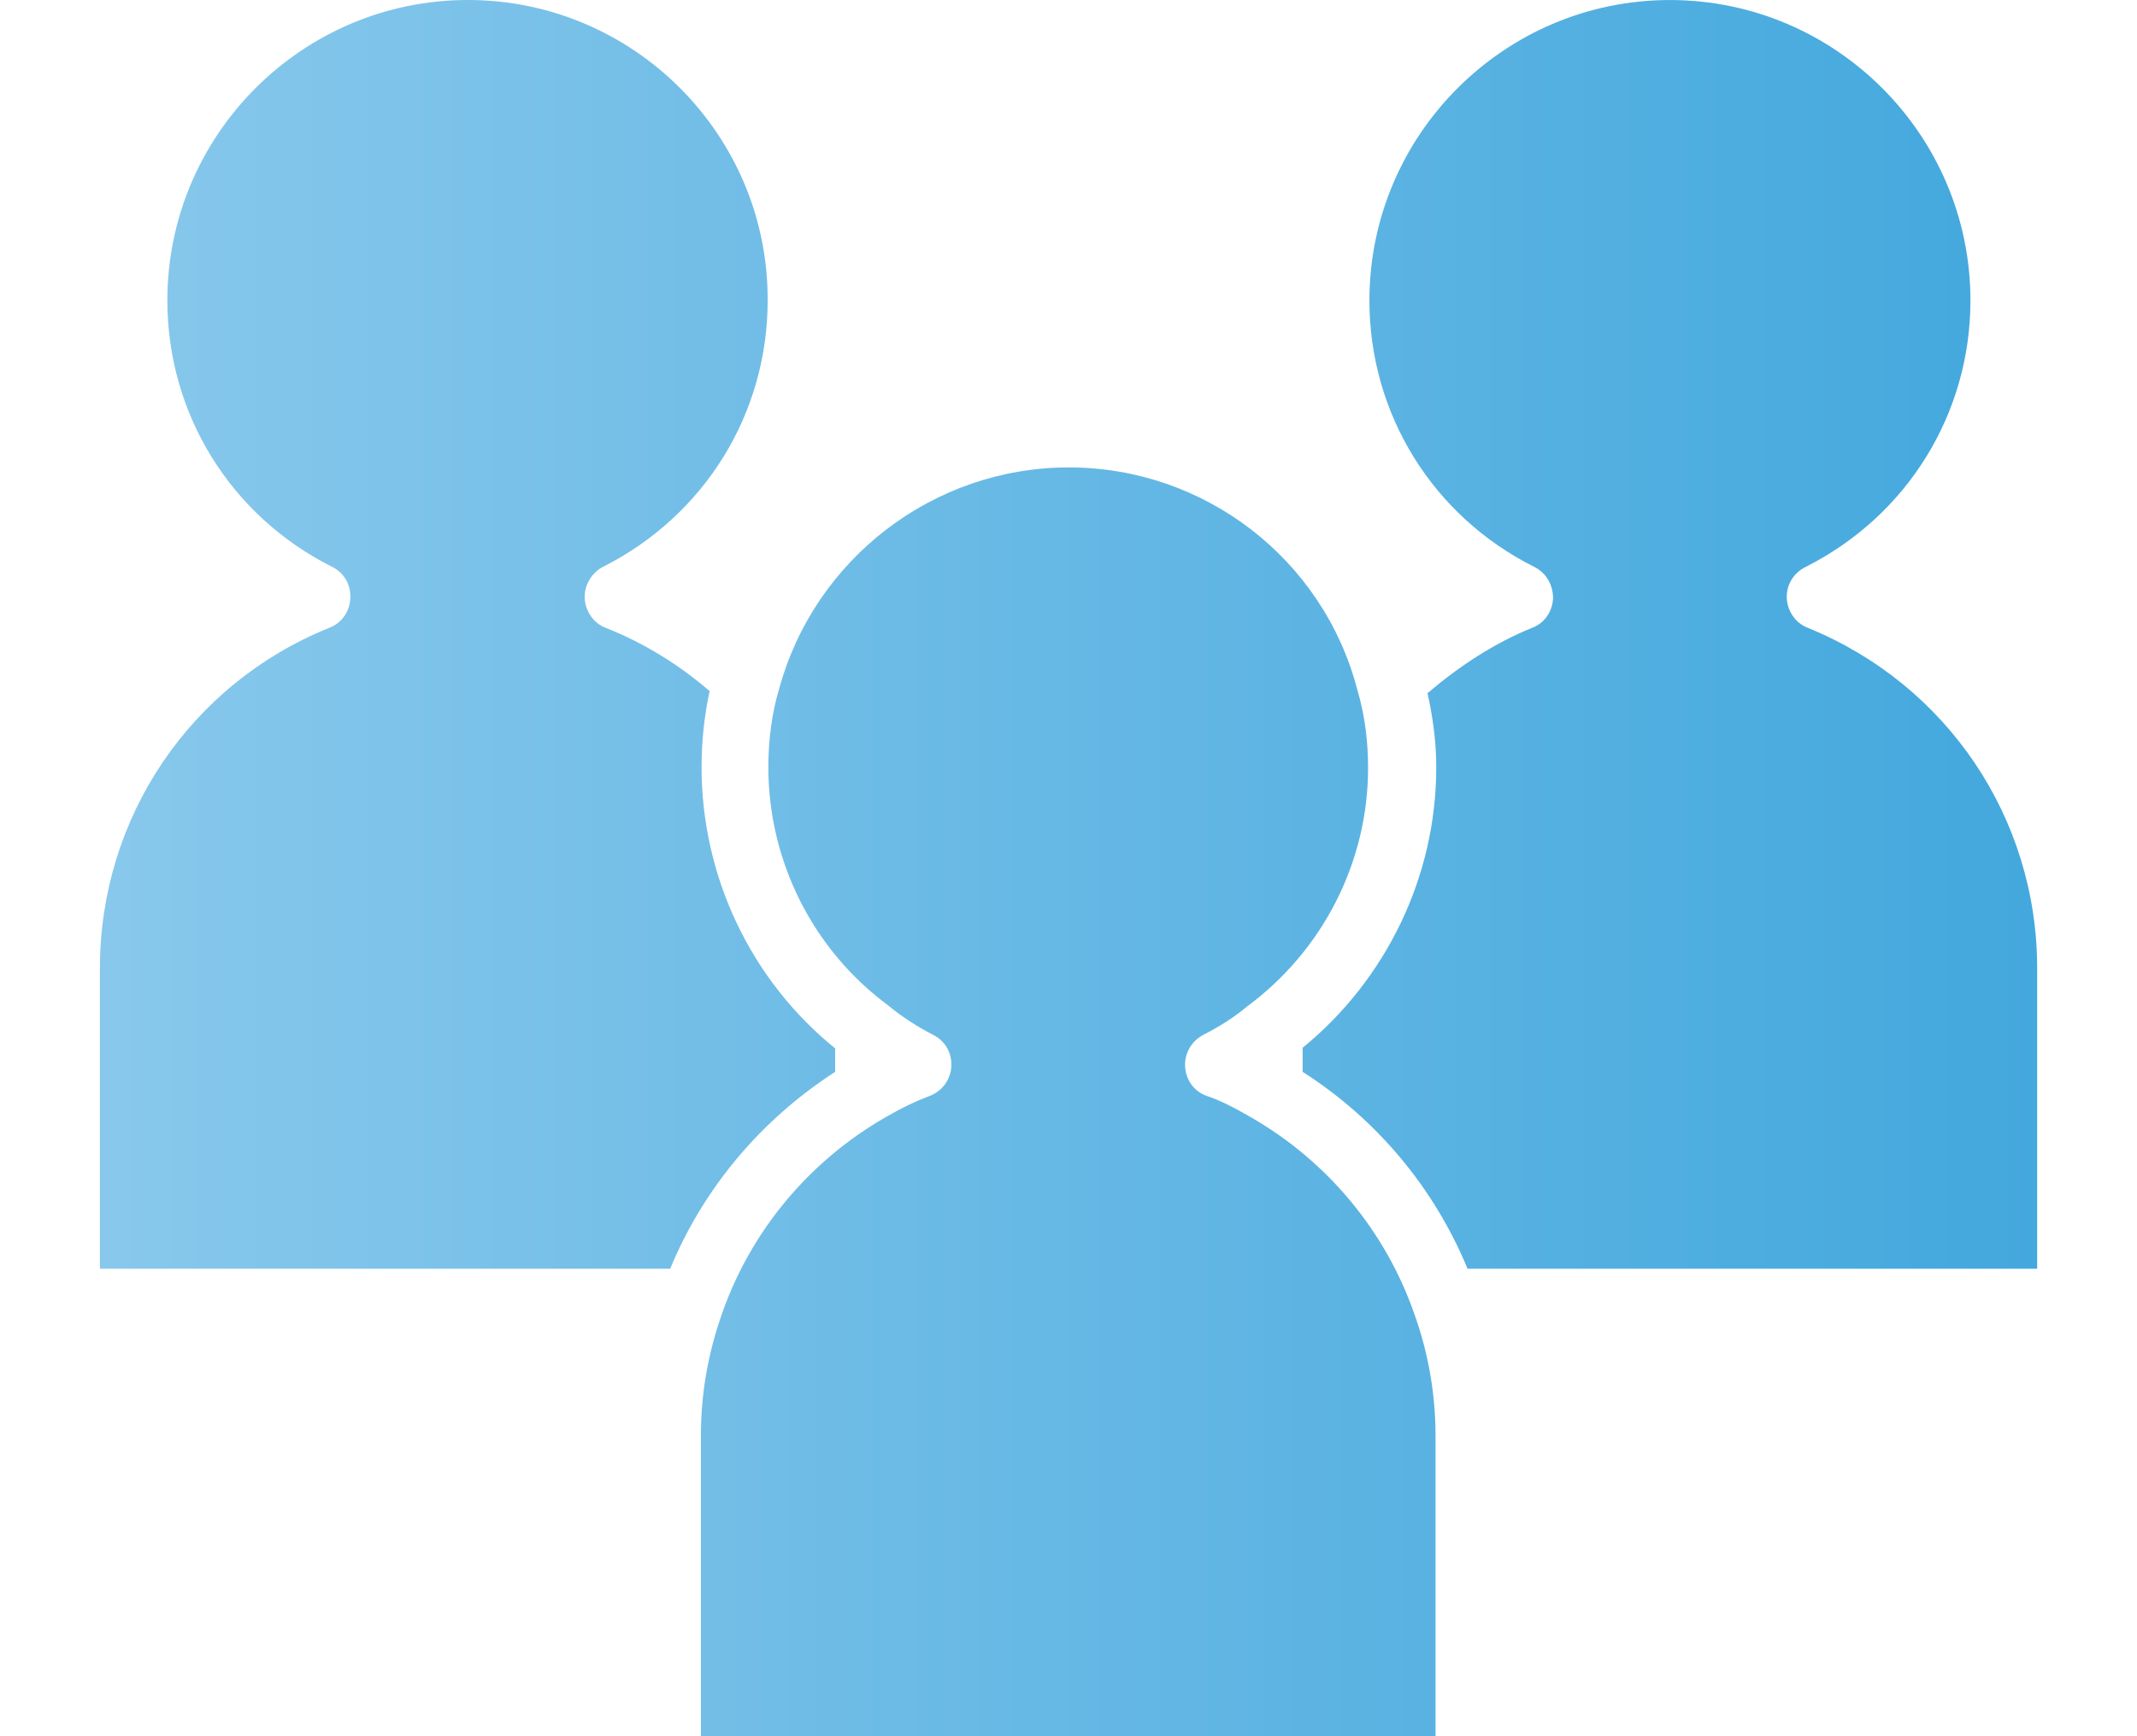 <svg version="1.1" xmlns="http://www.w3.org/2000/svg" xmlns:a="http://ns.adobe.com/AdobeSVGViewerExtensions/3.0/" width="64px" height="52px" viewBox="0 0 64 52"><linearGradient id="SVGID_1_" gradientUnits="userSpaceOnUse" x1="2.991" y1="26" x2="61.01" y2="26"><stop  offset="0" style="stop-color:#88C8EC"/><stop  offset="1" style="stop-color:#43A8DD"/></linearGradient><path fill="url(#SVGID_1_)" d="M39.012,31.381v0.721c2.219,1.417,3.941,3.479,4.939,5.897H61.01v-9.001 c0-4.498-2.697-8.499-6.877-10.198c-0.361-0.139-0.602-0.499-0.621-0.88c-0.021-0.399,0.201-0.76,0.562-0.939 c3.057-1.541,4.938-4.601,4.938-7.981c0-4.958-4.041-8.999-9-8.999c-4.961,0-9,4.041-9,8.999c0,3.4,1.9,6.46,4.941,7.981 c0.359,0.18,0.559,0.54,0.559,0.939c-0.021,0.401-0.258,0.741-0.619,0.88c-1.143,0.461-2.201,1.16-3.141,1.961 c0.16,0.719,0.262,1.46,0.262,2.219C43.014,26.26,41.51,29.34,39.012,31.381z M3.011,37.999h17.06 c1.001-2.419,2.72-4.461,4.941-5.897V31.4c-2.521-2.041-4.001-5.141-4.001-8.421c0-0.779,0.081-1.54,0.241-2.28 c-0.921-0.799-2-1.459-3.121-1.899c-0.36-0.139-0.6-0.499-0.62-0.88c-0.02-0.379,0.2-0.76,0.54-0.939 c3.061-1.541,4.939-4.601,4.939-7.981C23.011,4.041,18.972,0,14.012,0c-4.961,0-9,4.041-9,8.999c0,3.4,1.899,6.46,4.94,7.981 c0.36,0.18,0.56,0.54,0.54,0.939c-0.02,0.401-0.259,0.741-0.62,0.88c-4.179,1.681-6.88,5.701-6.88,10.198v9.001H3.011z M26.612,30.121L26.612,30.121c0.021,0.021,0.021,0.021,0.021,0.021c0.418,0.338,0.858,0.619,1.319,0.855 c0.359,0.183,0.56,0.541,0.539,0.941c-0.02,0.4-0.279,0.742-0.64,0.881c-0.419,0.158-0.841,0.358-1.359,0.659 c-2.281,1.319-4.001,3.399-4.86,5.84c-0.42,1.183-0.641,2.401-0.641,3.681v9h22.001v-9c0-1.26-0.221-2.498-0.639-3.659 c-0.863-2.462-2.582-4.542-4.861-5.861c-0.521-0.301-0.939-0.521-1.361-0.659c-0.379-0.139-0.619-0.48-0.639-0.881 c-0.021-0.4,0.199-0.759,0.537-0.941c0.463-0.236,0.92-0.518,1.32-0.855c2.281-1.684,3.623-4.342,3.623-7.143 c0-0.819-0.102-1.6-0.322-2.34c-1.02-3.92-4.58-6.661-8.639-6.661c-4.06,0-7.62,2.741-8.68,6.641l0,0l0,0 c-0.221,0.74-0.32,1.541-0.32,2.339C23.011,25.801,24.352,28.459,26.612,30.121z"/></svg>